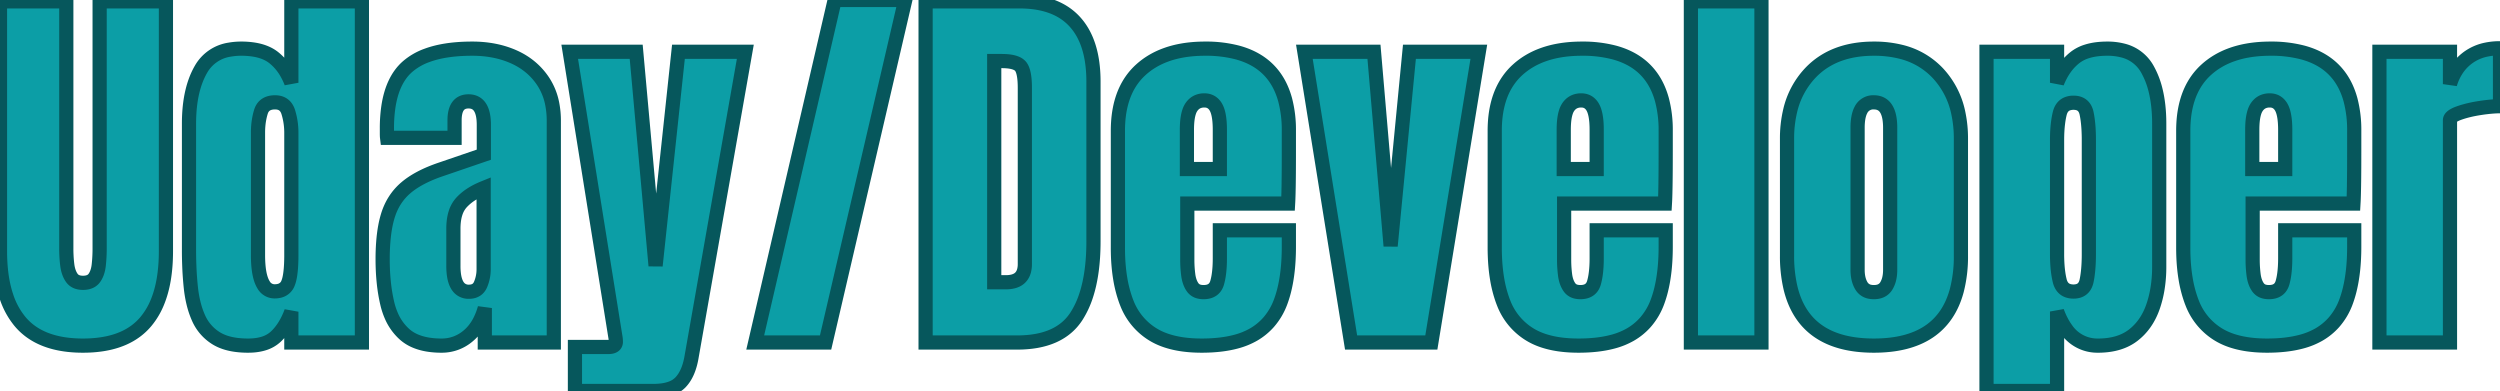 <svg width="233.003" height="36.44" viewBox="0 0 233.003 36.44" xmlns="http://www.w3.org/2000/svg"><g id="svgGroup" stroke-linecap="round" fill-rule="evenodd" font-size="9pt" stroke="#06575c" stroke-width="0.35mm" fill="#0c9ea6" style="stroke:#06575c;stroke-width:0.35mm;fill:#0c9ea6"><path d="M 0 23.414 L 0 0.126 L 6.179 0.126 L 6.179 23.161 A 12.726 12.726 0 0 0 6.238 24.411 A 11.384 11.384 0 0 0 6.269 24.688 Q 6.348 25.331 6.609 25.771 A 1.962 1.962 0 0 0 6.685 25.889 Q 7.003 26.349 7.704 26.359 A 2.186 2.186 0 0 0 7.732 26.359 A 1.867 1.867 0 0 0 8.134 26.319 Q 8.379 26.265 8.559 26.138 A 0.987 0.987 0 0 0 8.798 25.898 Q 9.082 25.497 9.18 24.883 A 3.812 3.812 0 0 0 9.205 24.697 A 13.904 13.904 0 0 0 9.285 23.359 A 15.347 15.347 0 0 0 9.286 23.161 L 9.286 0.126 L 15.465 0.126 L 15.465 23.414 Q 15.465 26.24 14.667 28.171 A 6.838 6.838 0 0 1 13.586 29.981 Q 11.925 31.953 8.628 32.182 A 12.921 12.921 0 0 1 7.732 32.212 Q 3.758 32.212 1.879 29.981 A 7.13 7.13 0 0 1 0.595 27.626 Q 0.242 26.574 0.098 25.288 A 16.929 16.929 0 0 1 0 23.414 Z M 60.884 36.44 L 53.585 36.44 L 53.585 32.339 L 56.692 32.339 A 1.507 1.507 0 0 0 56.941 32.32 Q 57.382 32.246 57.397 31.877 A 0.648 0.648 0 0 0 57.397 31.851 Q 57.397 31.598 57.343 31.327 L 53.097 4.824 L 59.294 4.824 L 61.101 24.769 L 63.232 4.824 L 69.465 4.824 L 64.443 33.333 Q 64.251 34.422 63.808 35.134 A 3.022 3.022 0 0 1 63.404 35.654 A 2.264 2.264 0 0 1 62.586 36.175 Q 61.9 36.44 60.884 36.44 Z M 133.402 31.923 L 125.923 31.923 L 121.569 4.824 L 128.055 4.824 L 129.608 22.926 L 131.361 4.824 L 137.829 4.824 L 133.402 31.923 Z M 104.189 23.089 L 104.189 12.195 Q 104.189 9.301 105.462 7.484 A 5.878 5.878 0 0 1 106.357 6.477 Q 108.347 4.694 111.707 4.548 A 14.065 14.065 0 0 1 112.319 4.535 A 11.5 11.5 0 0 1 115.36 4.901 Q 118.84 5.857 119.778 9.308 A 11.022 11.022 0 0 1 120.124 12.195 L 120.124 14.164 A 282.771 282.771 0 0 1 120.12 15.617 Q 120.11 17.589 120.07 18.588 A 20.773 20.773 0 0 1 120.051 18.97 L 110.657 18.97 L 110.657 24.209 Q 110.657 24.932 110.747 25.627 A 3.216 3.216 0 0 0 110.858 26.152 Q 110.949 26.451 111.097 26.688 A 1.907 1.907 0 0 0 111.154 26.774 A 1.011 1.011 0 0 0 111.749 27.176 Q 111.926 27.222 112.138 27.226 A 2.151 2.151 0 0 0 112.174 27.226 A 1.759 1.759 0 0 0 112.652 27.166 Q 113.252 26.997 113.439 26.35 A 5.505 5.505 0 0 0 113.588 25.651 Q 113.643 25.288 113.669 24.863 A 13.184 13.184 0 0 0 113.692 24.064 L 113.692 21.463 L 120.124 21.463 L 120.124 22.999 Q 120.124 25.322 119.684 27.069 A 10.213 10.213 0 0 1 119.374 28.084 A 6.058 6.058 0 0 1 118.225 30.048 A 5.612 5.612 0 0 1 116.845 31.174 A 6.726 6.726 0 0 1 115.185 31.846 Q 113.817 32.212 111.994 32.212 Q 109.908 32.212 108.434 31.648 A 5.912 5.912 0 0 1 107.387 31.128 A 5.928 5.928 0 0 1 105.026 28.254 A 7.404 7.404 0 0 1 104.93 28.003 A 11.519 11.519 0 0 1 104.404 25.944 Q 104.243 24.964 104.202 23.848 A 21.012 21.012 0 0 1 104.189 23.089 Z M 139.31 23.089 L 139.31 12.195 Q 139.31 9.301 140.583 7.484 A 5.878 5.878 0 0 1 141.478 6.477 Q 143.468 4.694 146.829 4.548 A 14.065 14.065 0 0 1 147.44 4.535 A 11.5 11.5 0 0 1 150.481 4.901 Q 153.961 5.857 154.899 9.308 A 11.022 11.022 0 0 1 155.245 12.195 L 155.245 14.164 A 282.771 282.771 0 0 1 155.241 15.617 Q 155.231 17.589 155.191 18.588 A 20.773 20.773 0 0 1 155.172 18.97 L 145.778 18.97 L 145.778 24.209 Q 145.778 24.932 145.868 25.627 A 3.216 3.216 0 0 0 145.979 26.152 Q 146.07 26.451 146.218 26.688 A 1.907 1.907 0 0 0 146.275 26.774 A 1.011 1.011 0 0 0 146.87 27.176 Q 147.047 27.222 147.259 27.226 A 2.151 2.151 0 0 0 147.295 27.226 A 1.759 1.759 0 0 0 147.773 27.166 Q 148.373 26.997 148.56 26.35 A 5.505 5.505 0 0 0 148.709 25.651 Q 148.764 25.288 148.79 24.863 A 13.184 13.184 0 0 0 148.813 24.064 L 148.813 21.463 L 155.245 21.463 L 155.245 22.999 Q 155.245 25.322 154.805 27.069 A 10.213 10.213 0 0 1 154.495 28.084 A 6.058 6.058 0 0 1 153.346 30.048 A 5.612 5.612 0 0 1 151.966 31.174 A 6.726 6.726 0 0 1 150.307 31.846 Q 148.938 32.212 147.115 32.212 Q 145.029 32.212 143.555 31.648 A 5.912 5.912 0 0 1 142.508 31.128 A 5.928 5.928 0 0 1 140.147 28.254 A 7.404 7.404 0 0 1 140.051 28.003 A 11.519 11.519 0 0 1 139.525 25.944 Q 139.364 24.964 139.324 23.848 A 21.012 21.012 0 0 1 139.31 23.089 Z M 203.482 23.089 L 203.482 12.195 Q 203.482 9.301 204.755 7.484 A 5.878 5.878 0 0 1 205.65 6.477 Q 207.64 4.694 211 4.548 A 14.065 14.065 0 0 1 211.612 4.535 A 11.5 11.5 0 0 1 214.653 4.901 Q 218.133 5.857 219.071 9.308 A 11.022 11.022 0 0 1 219.417 12.195 L 219.417 14.164 A 282.771 282.771 0 0 1 219.413 15.617 Q 219.403 17.589 219.363 18.588 A 20.773 20.773 0 0 1 219.344 18.97 L 209.95 18.97 L 209.95 24.209 Q 209.95 24.932 210.04 25.627 A 3.216 3.216 0 0 0 210.151 26.152 Q 210.242 26.451 210.39 26.688 A 1.907 1.907 0 0 0 210.447 26.774 A 1.011 1.011 0 0 0 211.042 27.176 Q 211.218 27.222 211.431 27.226 A 2.151 2.151 0 0 0 211.467 27.226 A 1.759 1.759 0 0 0 211.945 27.166 Q 212.545 26.997 212.732 26.35 A 5.505 5.505 0 0 0 212.881 25.651 Q 212.936 25.288 212.962 24.863 A 13.184 13.184 0 0 0 212.985 24.064 L 212.985 21.463 L 219.417 21.463 L 219.417 22.999 Q 219.417 25.322 218.977 27.069 A 10.213 10.213 0 0 1 218.667 28.084 A 6.058 6.058 0 0 1 217.518 30.048 A 5.612 5.612 0 0 1 216.138 31.174 A 6.726 6.726 0 0 1 214.478 31.846 Q 213.11 32.212 211.287 32.212 Q 209.201 32.212 207.727 31.648 A 5.912 5.912 0 0 1 206.68 31.128 A 5.928 5.928 0 0 1 204.319 28.254 A 7.404 7.404 0 0 1 204.223 28.003 A 11.519 11.519 0 0 1 203.697 25.944 Q 203.536 24.964 203.495 23.848 A 21.012 21.012 0 0 1 203.482 23.089 Z M 41.083 15.79 L 45.094 14.417 L 45.094 11.635 Q 45.094 9.449 43.667 9.449 Q 42.366 9.449 42.366 11.219 L 42.366 12.845 L 36.079 12.845 Q 36.067 12.748 36.063 12.614 A 4.7 4.7 0 0 1 36.061 12.475 L 36.061 11.96 A 13.492 13.492 0 0 1 36.203 9.923 Q 36.582 7.451 37.967 6.224 A 5.722 5.722 0 0 1 39.796 5.162 Q 41.383 4.574 43.698 4.537 A 19.651 19.651 0 0 1 44.01 4.535 Q 46.178 4.535 47.894 5.302 Q 49.61 6.07 50.613 7.57 A 5.788 5.788 0 0 1 51.463 9.659 A 8.108 8.108 0 0 1 51.616 11.273 L 51.616 31.923 L 45.184 31.923 L 45.184 28.708 A 6.374 6.374 0 0 1 44.723 29.913 Q 44.332 30.679 43.752 31.203 A 3.979 3.979 0 0 1 43.63 31.309 A 3.758 3.758 0 0 1 41.155 32.212 A 7.794 7.794 0 0 1 39.849 32.11 Q 39.147 31.99 38.588 31.731 A 3.588 3.588 0 0 1 37.714 31.165 A 4.921 4.921 0 0 1 36.463 29.407 A 6.693 6.693 0 0 1 36.097 28.292 A 15.34 15.34 0 0 1 35.772 26.345 Q 35.663 25.311 35.663 24.155 A 20.749 20.749 0 0 1 35.721 22.559 Q 35.781 21.781 35.904 21.118 A 9.081 9.081 0 0 1 36.151 20.099 Q 36.639 18.518 37.822 17.506 Q 39.005 16.495 41.083 15.79 Z M 17.615 23.306 L 17.615 11.526 Q 17.615 9.234 18.212 7.583 A 7.046 7.046 0 0 1 18.726 6.468 A 3.694 3.694 0 0 1 21.405 4.627 A 6.063 6.063 0 0 1 22.493 4.535 A 7.427 7.427 0 0 1 23.634 4.617 Q 24.792 4.797 25.519 5.375 A 4.869 4.869 0 0 1 26.653 6.682 A 6.519 6.519 0 0 1 27.154 7.714 L 27.154 0.126 L 33.73 0.126 L 33.73 31.923 L 27.154 31.923 L 27.154 29.051 Q 26.651 30.408 25.845 31.237 A 4.489 4.489 0 0 1 25.718 31.363 A 2.87 2.87 0 0 1 24.582 32.013 Q 24.146 32.15 23.621 32.193 A 6.103 6.103 0 0 1 23.125 32.212 A 8.342 8.342 0 0 1 21.95 32.135 Q 20.876 31.982 20.144 31.526 A 4.207 4.207 0 0 1 18.5 29.629 A 8.044 8.044 0 0 1 18.029 28.226 A 11.068 11.068 0 0 1 17.786 26.792 A 30.951 30.951 0 0 1 17.639 24.668 A 37.569 37.569 0 0 1 17.615 23.306 Z M 191.721 36.44 L 185.145 36.44 L 185.145 4.824 L 191.721 4.824 L 191.721 7.714 Q 192.317 6.215 193.374 5.375 A 3.481 3.481 0 0 1 194.496 4.793 Q 194.991 4.636 195.589 4.574 A 7.939 7.939 0 0 1 196.4 4.535 A 5.678 5.678 0 0 1 197.839 4.705 A 3.589 3.589 0 0 1 200.149 6.468 A 7.666 7.666 0 0 1 200.896 8.387 Q 201.242 9.768 201.242 11.526 L 201.242 24.859 A 12.66 12.66 0 0 1 201.076 26.952 A 9.944 9.944 0 0 1 200.655 28.608 Q 200.067 30.279 198.812 31.246 Q 197.624 32.16 195.748 32.21 A 8.218 8.218 0 0 1 195.533 32.212 A 3.503 3.503 0 0 1 192.572 30.675 Q 192.156 30.107 191.836 29.328 A 8.815 8.815 0 0 1 191.721 29.033 L 191.721 36.44 Z M 94.795 31.923 L 86.267 31.923 L 86.267 0.126 L 95.011 0.126 Q 97.485 0.126 99.077 1.116 A 5.18 5.18 0 0 1 100.178 2.032 Q 101.913 3.938 101.913 7.606 L 101.913 22.493 Q 101.913 25.432 101.243 27.5 A 8.404 8.404 0 0 1 100.332 29.466 Q 98.751 31.923 94.795 31.923 Z M 228.341 31.923 L 221.765 31.923 L 221.765 4.824 L 228.341 4.824 L 228.341 7.841 A 5.073 5.073 0 0 1 228.992 6.441 A 4.326 4.326 0 0 1 230.003 5.384 A 4.382 4.382 0 0 1 231.759 4.618 A 6.173 6.173 0 0 1 233.003 4.499 L 233.003 9.9 A 9.094 9.094 0 0 0 232.363 9.925 Q 231.794 9.965 231.106 10.072 Q 230.091 10.23 229.306 10.495 A 7.62 7.62 0 0 0 229.172 10.542 A 3.563 3.563 0 0 0 228.89 10.656 Q 228.416 10.874 228.351 11.123 A 0.314 0.314 0 0 0 228.341 11.201 L 228.341 31.923 Z M 76.945 31.923 L 70.387 31.923 L 77.794 0 L 84.37 0 L 76.945 31.923 Z M 164.17 31.923 L 157.593 31.923 L 157.593 0.126 L 164.17 0.126 L 164.17 31.923 Z M 166.554 23.812 L 166.554 12.936 A 11.063 11.063 0 0 1 166.844 10.331 A 7.644 7.644 0 0 1 168.704 6.82 Q 170.854 4.535 174.648 4.535 A 10.233 10.233 0 0 1 177.123 4.817 A 6.99 6.99 0 0 1 180.61 6.82 A 7.706 7.706 0 0 1 182.523 10.562 A 11.272 11.272 0 0 1 182.76 12.936 L 182.76 23.812 A 12.571 12.571 0 0 1 182.372 27.085 Q 180.985 32.212 174.648 32.212 Q 168.193 32.212 166.886 26.868 A 12.9 12.9 0 0 1 166.554 23.812 Z M 92.663 5.691 L 92.663 26.305 L 93.765 26.305 A 2.613 2.613 0 0 0 94.448 26.223 Q 95.229 26.011 95.439 25.246 A 2.414 2.414 0 0 0 95.517 24.606 L 95.517 8.202 A 9.343 9.343 0 0 0 95.497 7.561 Q 95.424 6.512 95.093 6.152 A 1.079 1.079 0 0 0 94.731 5.904 Q 94.251 5.691 93.367 5.691 L 92.663 5.691 Z M 176.166 25.148 L 176.166 11.906 A 5.524 5.524 0 0 0 176.112 11.101 Q 175.881 9.539 174.648 9.539 A 1.27 1.27 0 0 0 173.437 10.257 Q 173.13 10.843 173.13 11.906 L 173.13 25.148 A 3.816 3.816 0 0 0 173.18 25.781 Q 173.239 26.134 173.37 26.423 A 2.101 2.101 0 0 0 173.483 26.639 A 1.162 1.162 0 0 0 174.314 27.198 A 1.88 1.88 0 0 0 174.648 27.226 A 1.759 1.759 0 0 0 175.101 27.172 A 1.142 1.142 0 0 0 175.813 26.639 A 2.325 2.325 0 0 0 176.078 25.973 Q 176.166 25.6 176.166 25.148 Z M 27.154 23.757 L 27.154 12.357 A 6.517 6.517 0 0 0 26.874 10.469 Q 26.627 9.649 25.853 9.552 A 1.745 1.745 0 0 0 25.636 9.539 Q 24.649 9.539 24.351 10.325 A 1.617 1.617 0 0 0 24.317 10.424 A 6.204 6.204 0 0 0 24.073 11.718 A 7.55 7.55 0 0 0 24.046 12.357 L 24.046 23.757 Q 24.046 25.702 24.556 26.533 A 1.172 1.172 0 0 0 25.6 27.154 A 1.759 1.759 0 0 0 26.071 27.095 A 1.129 1.129 0 0 0 26.838 26.413 A 2.646 2.646 0 0 0 26.976 25.969 Q 27.146 25.228 27.154 23.883 A 22.497 22.497 0 0 0 27.154 23.757 Z M 194.684 23.667 L 194.684 13.08 A 17.936 17.936 0 0 0 194.656 12.046 Q 194.629 11.577 194.575 11.171 A 8.225 8.225 0 0 0 194.476 10.578 Q 194.268 9.575 193.256 9.575 A 1.602 1.602 0 0 0 192.744 9.651 Q 192.257 9.815 192.048 10.332 A 1.849 1.849 0 0 0 191.965 10.596 A 8.029 8.029 0 0 0 191.807 11.498 Q 191.721 12.211 191.721 13.08 L 191.721 23.667 A 14.755 14.755 0 0 0 191.755 24.702 Q 191.812 25.513 191.965 26.151 A 1.611 1.611 0 0 0 192.156 26.63 Q 192.493 27.172 193.256 27.172 A 1.503 1.503 0 0 0 193.737 27.1 Q 194.323 26.903 194.476 26.16 Q 194.633 25.395 194.671 24.362 A 18.77 18.77 0 0 0 194.684 23.667 Z M 45.076 25.076 L 45.076 17.524 Q 43.917 17.994 43.206 18.675 A 4.03 4.03 0 0 0 42.998 18.888 A 2.618 2.618 0 0 0 42.466 19.828 Q 42.336 20.22 42.287 20.697 A 5.908 5.908 0 0 0 42.257 21.3 L 42.257 24.787 A 5.973 5.973 0 0 0 42.308 25.604 Q 42.434 26.511 42.873 26.9 A 1.206 1.206 0 0 0 43.703 27.19 A 1.45 1.45 0 0 0 44.13 27.131 Q 44.573 26.995 44.777 26.543 A 1.435 1.435 0 0 0 44.787 26.521 A 3.575 3.575 0 0 0 45.074 25.179 A 4.119 4.119 0 0 0 45.076 25.076 Z M 110.621 12.104 L 110.621 15.754 L 113.692 15.754 L 113.692 12.104 A 9.4 9.4 0 0 0 113.666 11.385 Q 113.613 10.689 113.446 10.249 A 1.836 1.836 0 0 0 113.331 10 A 1.349 1.349 0 0 0 113.024 9.622 Q 112.71 9.358 112.247 9.358 A 1.563 1.563 0 0 0 111.693 9.452 Q 111.316 9.594 111.062 9.949 A 1.723 1.723 0 0 0 111.045 9.973 A 1.801 1.801 0 0 0 110.826 10.431 Q 110.669 10.905 110.632 11.636 A 9.356 9.356 0 0 0 110.621 12.104 Z M 145.742 12.104 L 145.742 15.754 L 148.813 15.754 L 148.813 12.104 A 9.4 9.4 0 0 0 148.788 11.385 Q 148.734 10.689 148.567 10.249 A 1.836 1.836 0 0 0 148.452 10 A 1.349 1.349 0 0 0 148.145 9.622 Q 147.831 9.358 147.368 9.358 A 1.563 1.563 0 0 0 146.815 9.452 Q 146.437 9.594 146.183 9.949 A 1.723 1.723 0 0 0 146.166 9.973 A 1.801 1.801 0 0 0 145.947 10.431 Q 145.79 10.905 145.753 11.636 A 9.356 9.356 0 0 0 145.742 12.104 Z M 209.914 12.104 L 209.914 15.754 L 212.985 15.754 L 212.985 12.104 A 9.4 9.4 0 0 0 212.959 11.385 Q 212.906 10.689 212.739 10.249 A 1.836 1.836 0 0 0 212.624 10 A 1.349 1.349 0 0 0 212.317 9.622 Q 212.003 9.358 211.54 9.358 A 1.563 1.563 0 0 0 210.986 9.452 Q 210.609 9.594 210.355 9.949 A 1.723 1.723 0 0 0 210.338 9.973 A 1.801 1.801 0 0 0 210.119 10.431 Q 209.962 10.905 209.925 11.636 A 9.356 9.356 0 0 0 209.914 12.104 Z" vector-effect="non-scaling-stroke"/></g></svg>